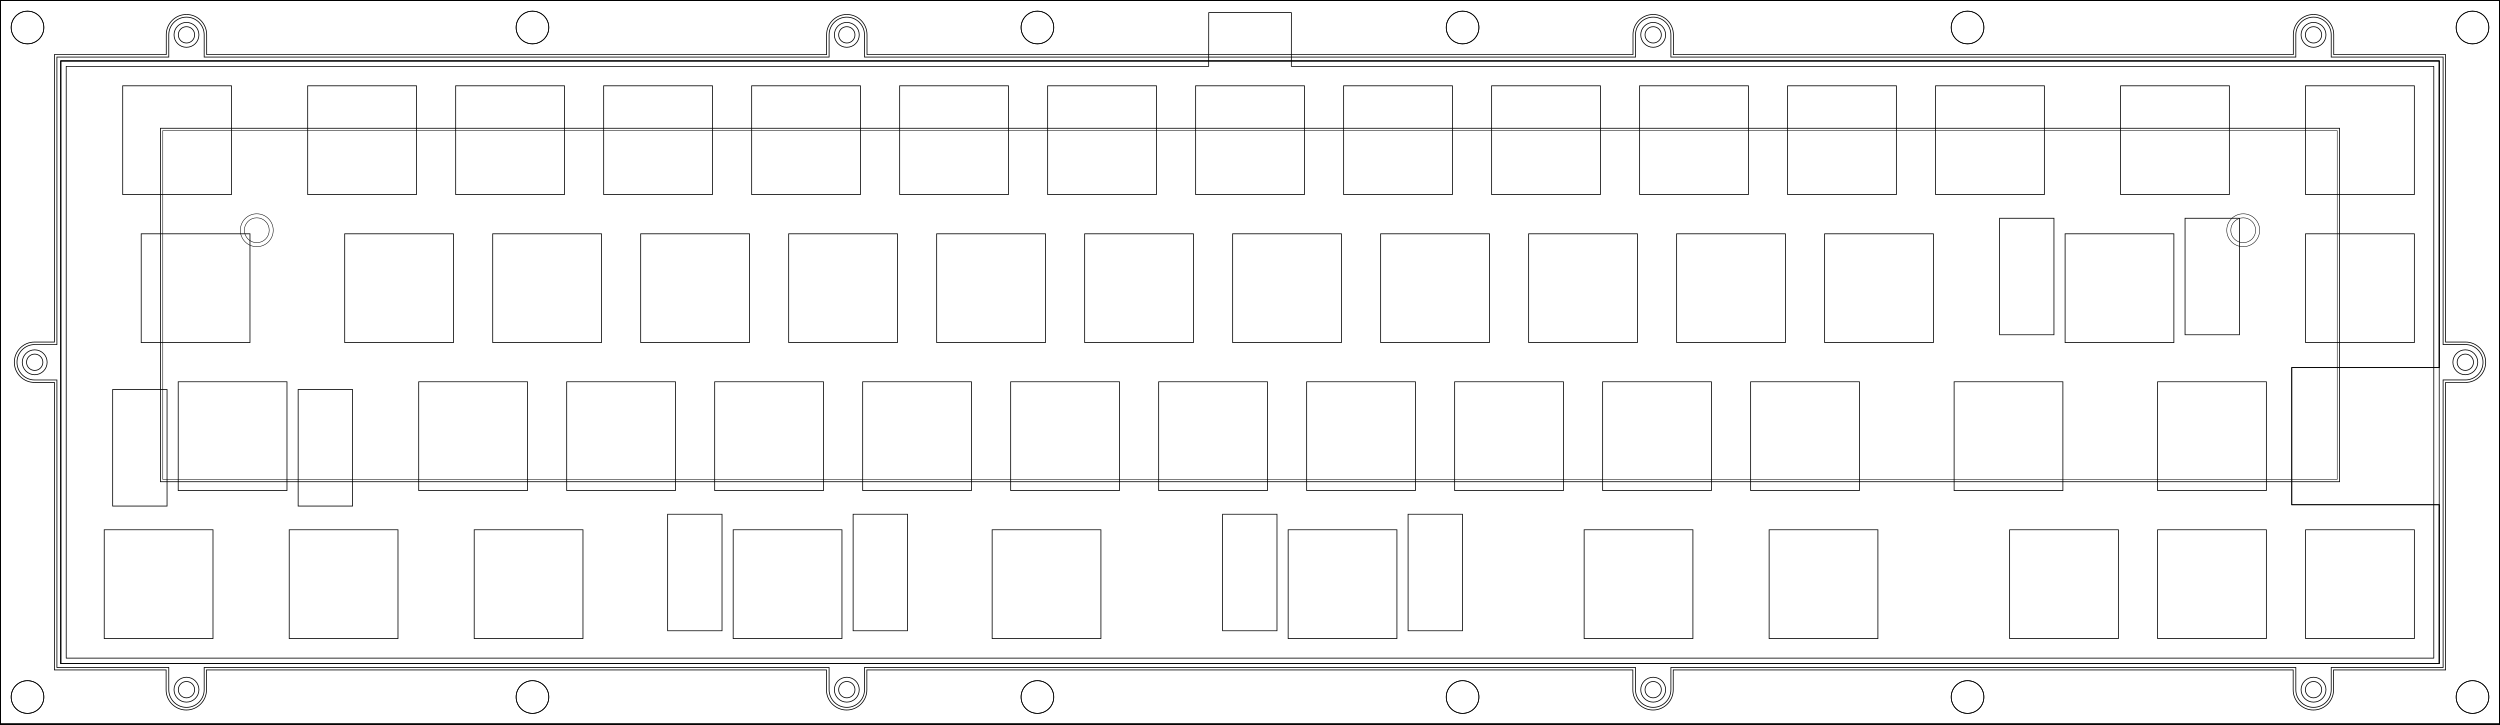 <?xml version="1.0" encoding="UTF-8" standalone="no"?>
<!-- Created with Inkscape (http://www.inkscape.org/) -->

<svg
   width="321.809mm"
   height="93.264mm"
   viewBox="0 0 321.809 93.264"
   version="1.1"
   id="svg35510"
   inkscape:version="1.2 (dc2aedaf03, 2022-05-15)"
   sodipodi:docname="debug.svg"
   xmlns:inkscape="http://www.inkscape.org/namespaces/inkscape"
   xmlns:sodipodi="http://sodipodi.sourceforge.net/DTD/sodipodi-0.dtd"
   xmlns="http://www.w3.org/2000/svg"
   xmlns:svg="http://www.w3.org/2000/svg">
  <sodipodi:namedview
     id="namedview35512"
     pagecolor="#ffffff"
     bordercolor="#000000"
     borderopacity="0.25"
     inkscape:showpageshadow="2"
     inkscape:pageopacity="0.0"
     inkscape:pagecheckerboard="0"
     inkscape:deskcolor="#d1d1d1"
     inkscape:document-units="mm"
     showgrid="false"
     inkscape:zoom="11.039904"
     inkscape:cx="119.02277"
     inkscape:cy="161.95793"
     inkscape:window-width="1920"
     inkscape:window-height="1009"
     inkscape:window-x="-8"
     inkscape:window-y="-8"
     inkscape:window-maximized="1"
     inkscape:current-layer="layer7"
     showguides="false" />
  <defs
     id="defs35507" />
  <g
     inkscape:label="pcb"
     inkscape:groupmode="layer"
     id="layer1"
     style="display:inline">
    <path
       id="path10122-7"
       style="fill:#26e9ff;fill-opacity:0;stroke:#000000;stroke-width:0.1;stroke-linecap:round;stroke-linejoin:round;stroke-dasharray:none;stroke-opacity:1"
       d="m 155.592,1.624 -0.007,6.92 L 8.524,8.543 V 84.718 H 313.286 V 8.543 l -147.061,8.5e-4 0.007,-6.92 z"
       sodipodi:nodetypes="ccccccccc" />
  </g>
  <g
     inkscape:groupmode="layer"
     id="layer2"
     inkscape:label="top"
     style="display:inline">
    <path
       id="rect88279"
       style="display:inline;fill:none;stroke:#000000;stroke-width:0.1"
       d="M 0.05,0.05 H 321.759 V 93.214 H 0.05 Z"
       sodipodi:nodetypes="ccccc" />
    <path
       id="rect1080"
       style="fill:none;stroke:#000000;stroke-width:0.102"
       d="M 295.005,64.971 V 47.321 h 18.981 V 7.844 H 7.825 V 85.417 H 313.985 V 64.971 Z"
       sodipodi:nodetypes="ccccccccc" />
  </g>
  <g
     inkscape:groupmode="layer"
     id="layer3"
     inkscape:label="plate"
     style="display:inline">
    <path
       id="rect1851"
       style="display:inline;fill:none;stroke:#000000;stroke-width:0.101"
       d="M 106.725,7.344 V 4.485 c 0,-1.259 1.02,-2.279 2.279,-2.279 1.259,-2e-7 2.279,1.02 2.279,2.279 V 7.344 H 210.526 V 4.485 c 0,-1.259 1.02,-2.279 2.279,-2.279 1.259,-2e-7 2.279,1.02 2.279,2.279 v 2.859 h 80.442 V 4.485 c 0,-1.259 1.02,-2.279 2.279,-2.279 1.259,-2e-7 2.279,1.02 2.279,2.279 v 2.859 h 14.402 V 44.351 h 2.859 c 1.259,0 2.279,1.02 2.279,2.279 0,1.259 -1.02,2.279 -2.279,2.279 h -2.859 v 37.008 h -14.402 v 2.859 c 0,1.259 -1.02,2.279 -2.279,2.279 -1.259,-10e-7 -2.279,-1.02 -2.279,-2.279 v -2.859 h -80.442 v 2.859 c 0,1.259 -1.02,2.279 -2.279,2.279 -1.259,0 -2.279,-1.02 -2.279,-2.279 v -2.859 h -99.243 v 2.859 c 0,1.259 -1.02,2.279 -2.279,2.279 -1.259,0 -2.279,-1.02 -2.279,-2.279 V 85.918 H 26.283 v 2.859 c 0,1.259 -1.02,2.279 -2.279,2.279 -1.259,0 -2.279,-1.02 -2.279,-2.279 V 85.918 H 7.325 V 48.911 h -2.859 c -1.259,0 -2.279,-1.02 -2.279,-2.279 0,-1.259 1.02,-2.279 2.279,-2.279 h 2.859 V 7.344 H 21.725 V 4.485 c 0,-1.259 1.02,-2.279 2.279,-2.279 1.259,-2e-7 2.279,1.02 2.279,2.279 l -1e-6,2.859 z M 298.855,4.485 c 0,0.58 -0.47,1.05 -1.05,1.05 -0.58,4e-7 -1.05,-0.47 -1.05,-1.05 0,-0.58 0.47,-1.05 1.05,-1.05 0.58,2e-7 1.05,0.47 1.05,1.05 z m -85,-3e-7 c 0,0.58 -0.47,1.05 -1.05,1.05 -0.58,4e-7 -1.05,-0.47 -1.05,-1.05 0,-0.58 0.47,-1.05 1.05,-1.05 0.58,2e-7 1.05,0.47 1.05,1.05 z m -103.801,0 c 0,0.58 -0.47,1.05 -1.05,1.05 -0.58,4e-7 -1.05,-0.47 -1.05,-1.05 0,-0.58 0.47,-1.05 1.05,-1.05 0.58,2e-7 1.05,0.47 1.05,1.05 z M 298.855,88.777 c 0,-0.58 -0.47,-1.05 -1.05,-1.05 -0.58,0 -1.05,0.47 -1.05,1.05 0,0.58 0.47,1.05 1.05,1.05 0.58,0 1.05,-0.47 1.05,-1.05 z m -85,0 c 0,-0.58 -0.47,-1.05 -1.05,-1.05 -0.58,-10e-7 -1.05,0.47 -1.05,1.05 0,0.58 0.47,1.05 1.05,1.05 0.58,0 1.05,-0.47 1.05,-1.05 z m -103.801,0 c 0,-0.58 -0.47,-1.05 -1.05,-1.05 -0.58,-10e-7 -1.05,0.47 -1.05,1.05 0,0.58 0.47,1.05 1.05,1.05 0.58,0 1.05,-0.47 1.05,-1.05 z m 207.291,-41.096 c -0.58,0 -1.05,-0.47 -1.05,-1.05 0,-0.58 0.47,-1.05 1.05,-1.05 0.58,0 1.05,0.47 1.05,1.05 0,0.58 -0.47,1.05 -1.05,1.05 z m -312.879,0.001 c 0.58,0 1.05,-0.47 1.05,-1.05 10e-7,-0.58 -0.47,-1.05 -1.05,-1.05 -0.58,0 -1.05,0.47 -1.05,1.05 0,0.58 0.47,1.05 1.05,1.05 z m 20.588,41.095 c 0,-0.58 -0.47,-1.05 -1.05,-1.05 -0.58,-10e-7 -1.05,0.47 -1.05,1.05 0,0.58 0.47,1.05 1.05,1.05 0.58,0 1.05,-0.47 1.05,-1.05 z m 0,-84.292 c 0,0.58 -0.47,1.05 -1.05,1.05 -0.58,4e-7 -1.05,-0.47 -1.05,-1.05 0,-0.58 0.47,-1.05 1.05,-1.05 0.58,2e-7 1.05,0.47 1.05,1.05 z M 127.714,68.193 h 14 v 14 h -14 z m -69.056,-57.15 h 14 v 14 h -14 z m -42.862,0 h 14 v 14 h -14 z m 23.812,0 h 14 v 14 h -14 z m 38.1,0 h 14 v 14 h -14 z m 19.05,0 h 14 v 14 H 96.758 Z m 19.05,0 h 14 v 14 h -14 z m 19.05,0 h 14 v 14 h -14 z m 19.05,0 h 14 v 14 h -14 z m 19.05,0 h 14 v 14 h -14 z m 19.05,0 h 14 v 14 h -14 z m 19.05,0 h 14 v 14 h -14 z m 19.05,0 h 14 v 14 h -14 z m 19.05,0 h 14 v 14 h -14 z m 23.813,0 h 14 v 14 h -14 z m 23.812,0 h 14 v 14 h -14 z m -278.606,19.05 h 14 v 14 h -14 z m 26.194,0 h 14 v 14 h -14 z m 38.1,0 h 14 v 14 h -14 z m 19.05,0 h 14 v 14 h -14 z m 19.05,0 h 14 v 14 h -14 z m 19.05,0 h 14 v 14 h -14 z m 19.05,0 h 14 v 14 h -14 z m 19.05,0 h 14 v 14 h -14 z m 19.05,0 h 14 v 14 h -14 z m 19.05,0 h 14 v 14 h -14 z m 19.05,0 h 14 v 14 h -14 z m 30.956,0 h 14 v 14 h -14 z m 30.956,0 h 14 v 14 h -14 z m -273.844,19.05 h 14 v 14 h -14 z m 30.957,0 h 14 v 14 h -14 z m 19.05,0 h 14 v 14 h -14 z m 19.05,0 h 14 v 14 H 91.996 Z m 19.05,0 h 14 v 14 h -14 z m 19.05,0 h 14 v 14 h -14 z m 19.05,0 h 14 v 14 h -14 z m 19.05,0 h 14 v 14 h -14 z m 19.05,0 h 14 v 14 h -14 z m 19.05,0 h 14 v 14 h -14 z m 19.05,0 h 14 v 14 h -14 z m 26.193,0 h 14 v 14 h -14 z m 26.194,0 h 14 v 14 h -14 z m -264.319,19.05 h 14 v 14 h -14 z m 23.813,0 h 14 v 14 h -14 z m 23.812,0 h 14 v 14 h -14 z m 33.338,0 h 14 v 14 H 94.377 Z m 71.437,0 h 14 v 14 h -14 z m 38.1,0 h 14 v 14 h -14 z m 23.813,0 h 14 v 14 h -14 z m 30.956,0 h 14 v 14 h -14 z m 19.05,0 h 14 v 14 h -14 z m 19.05,0 h 14 v 14 h -14 z m -233.362,-38.1 h 14 v 14 h -14 z m 224.844,13 h -7 v -15 h 7 z m -23.876,0 h -7 v -15 h 7 z m -249.888,7.05 h 7 v 15 h -7 z m 23.876,0 h 7 v 15 h -7 z m 78.438,31.05 h -7 v -15 h 7 z m -23.876,0 h -7 v -15 h 7 z m 95.313,0 h -7 v -15 h 7 z m -23.876,0 h -7 v -15 h 7 z"
       sodipodi:nodetypes="csssccsssccssscccssscccsssccsssccsssccssscccssscccsssccssssssssssssssssssssssssssssssssssssssssssssssssssccccccccccccccccccccccccccccccccccccccccccccccccccccccccccccccccccccccccccccccccccccccccccccccccccccccccccccccccccccccccccccccccccccccccccccccccccccccccccccccccccccccccccccccccccccccccccccccccccccccccccccccccccccccccccccccccccccccccccccccccccccccccccccccccccccccccccccccccccccccccccccccccccccccccccccccccc" />
  </g>
  <g
     inkscape:groupmode="layer"
     id="layer4"
     inkscape:label="top-middle"
     style="display:inline">
    <path
       id="path6345-8-6-9-7-6-0-8-7-8-2"
       style="display:inline;fill:none;stroke:#000000;stroke-width:0.1;stroke-dasharray:none"
       d="M 0.05,0.05 H 321.759 V 93.214 H 0.05 Z m 21.333,86.187 v 2.559 c 1e-6,1.436 1.164,2.6 2.6,2.6 1.436,-10e-7 2.6,-1.164 2.6,-2.6 l -1e-6,-2.559 79.801,4.8e-5 v 2.559 c 1e-5,1.436 1.164,2.6 2.6,2.6 1.436,-10e-7 2.6,-1.164 2.6,-2.6 v -2.559 h 98.601 v 2.559 c 1e-5,1.436 1.164,2.6 2.6,2.6 1.436,-10e-7 2.6,-1.164 2.6,-2.6 v -2.559 h 79.8 v 2.559 c 1e-5,1.436 1.164,2.6 2.6,2.6 1.436,-10e-7 2.6,-1.164 2.6,-2.6 V 86.238 L 314.805,86.237 l 4.6e-4,-37.007 h 2.559 c 1.436,-1e-5 2.6,-1.164 2.6,-2.6 -1e-5,-1.436 -1.164,-2.6 -2.6,-2.6 h -2.559 L 314.805,7.024 300.406,7.024 v -2.559 c 0,-1.436 -1.164,-2.6 -2.6,-2.6 -1.436,1e-7 -2.6,1.164 -2.6,2.6 v 2.559 h -79.8 v -2.559 c 0,-1.436 -1.164,-2.6 -2.6,-2.6 -1.436,1e-7 -2.6,1.164 -2.6,2.6 v 2.559 h -98.601 v -2.559 c 0,-1.436 -1.164,-2.6 -2.6,-2.6 -1.436,1e-7 -2.6,1.164 -2.6,2.6 v 2.559 l -79.801,4.8e-5 1e-6,-2.559 c 0,-1.436 -1.164,-2.6 -2.6,-2.6 -1.436,1e-7 -2.6,1.164 -2.6,2.6 V 7.024 H 7.005 L 7.005,44.031 H 4.446 c -1.436,0 -2.6,1.164 -2.6,2.6 10e-6,1.436 1.164,2.6 2.6,2.6 h 2.559 l 3.82e-5,37.007 z"
       sodipodi:nodetypes="ccccccsssccsssccsssccssscccssscccsssccsssccsssccssscccsccccc" />
    <ellipse
       style="display:inline;fill:none;stroke:#000000;stroke-width:0.091;stroke-dasharray:none"
       id="path1723-2-4"
       cx="3.54"
       cy="3.54"
       rx="2.104"
       ry="2.104" />
    <ellipse
       style="display:inline;fill:none;stroke:#000000;stroke-width:0.091;stroke-dasharray:none"
       id="path1723-2-4-9-4"
       cx="3.54"
       cy="89.724"
       rx="2.104"
       ry="2.104" />
    <ellipse
       style="display:inline;fill:none;stroke:#000000;stroke-width:0.091;stroke-dasharray:none"
       id="path1723-2-4-9-2"
       cx="68.54"
       cy="3.54"
       rx="2.104"
       ry="2.104" />
    <ellipse
       style="display:inline;fill:none;stroke:#000000;stroke-width:0.091;stroke-dasharray:none"
       id="path1723-2-4-9-4-5"
       cx="68.54"
       cy="89.724"
       rx="2.104"
       ry="2.104" />
    <ellipse
       style="display:inline;fill:none;stroke:#000000;stroke-width:0.091;stroke-dasharray:none"
       id="path1723-2-4-9-2-7"
       cx="133.54"
       cy="3.54"
       rx="2.104"
       ry="2.104" />
    <ellipse
       style="display:inline;fill:none;stroke:#000000;stroke-width:0.091;stroke-dasharray:none"
       id="path1723-2-4-9-4-5-7"
       cx="133.54"
       cy="89.724"
       rx="2.104"
       ry="2.104" />
    <ellipse
       style="display:inline;fill:none;stroke:#000000;stroke-width:0.091;stroke-dasharray:none"
       id="path1723-2-4-3"
       cx="-318.269"
       cy="3.54"
       rx="2.104"
       ry="2.104"
       transform="scale(-1,1)" />
    <ellipse
       style="display:inline;fill:none;stroke:#000000;stroke-width:0.091;stroke-dasharray:none"
       id="path1723-2-4-9-4-4"
       cx="-318.269"
       cy="89.724"
       rx="2.104"
       ry="2.104"
       transform="scale(-1,1)" />
    <ellipse
       style="display:inline;fill:none;stroke:#000000;stroke-width:0.091;stroke-dasharray:none"
       id="path1723-2-4-9-2-5"
       cx="-253.269"
       cy="3.54"
       rx="2.104"
       ry="2.104"
       transform="scale(-1,1)" />
    <ellipse
       style="display:inline;fill:none;stroke:#000000;stroke-width:0.091;stroke-dasharray:none"
       id="path1723-2-4-9-4-5-8"
       cx="-253.269"
       cy="89.724"
       rx="2.104"
       ry="2.104"
       transform="scale(-1,1)" />
    <ellipse
       style="display:inline;fill:none;stroke:#000000;stroke-width:0.091;stroke-dasharray:none"
       id="path1723-2-4-9-2-7-8"
       cx="-188.269"
       cy="3.54"
       rx="2.104"
       ry="2.104"
       transform="scale(-1,1)" />
    <ellipse
       style="display:inline;fill:none;stroke:#000000;stroke-width:0.091;stroke-dasharray:none"
       id="path1723-2-4-9-4-5-7-3"
       cx="-188.269"
       cy="89.724"
       rx="2.104"
       ry="2.104"
       transform="scale(-1,1)" />
  </g>
  <g
     inkscape:groupmode="layer"
     id="layer6"
     inkscape:label="bottom-middle"
     style="display:inline">
    <path
       id="path6345-8-6-9-7-6-0-4"
       style="display:inline;fill:none;stroke:#000000;stroke-width:0.1;stroke-dasharray:none"
       d="M 7.825,7.844 V 85.417 H 313.985 V 7.844 Z M 0.05,0.05 H 321.759 V 93.214 H 0.05 Z"
       sodipodi:nodetypes="cccccccccc" />
  </g>
  <g
     inkscape:groupmode="layer"
     id="layer7"
     inkscape:label="weight"
     style="display:inline">
    <path
       id="path594-6-9"
       style="fill:none;stroke:#000000;stroke-width:0.065"
       d="m 290.355,29.638 c 0,0.884 -0.716,1.6 -1.6,1.6 -0.884,0 -1.6,-0.716 -1.6,-1.6 0,-0.884 0.716,-1.6 1.6,-1.6 0.884,0 1.6,0.716 1.6,1.6 z m -255.7,0 c 0,0.884 -0.716,1.6 -1.6,1.6 -0.884,0 -1.6,-0.716 -1.6,-1.6 0,-0.884 0.716,-1.6 1.6,-1.6 0.884,0 1.6,0.716 1.6,1.6 z"
       sodipodi:nodetypes="ssssssssss" />
    <path
       id="path594-6-9-5"
       style="display:inline;fill:none;stroke:#000000;stroke-width:0.065"
       d="M 20.955,16.811 H 300.854 V 61.711 H 20.955 Z"
       sodipodi:nodetypes="ccccc" />
  </g>
  <g
     inkscape:groupmode="layer"
     id="g676"
     inkscape:label="weight-hole"
     style="display:inline">
    <rect
       style="fill:none;stroke:#000000;stroke-width:0.101"
       id="rect666"
       width="280.499"
       height="45.499"
       x="20.655"
       y="16.511" />
  </g>
  <g
     inkscape:groupmode="layer"
     id="g694"
     inkscape:label="weight-insert"
     style="display:inline"
     transform="translate(0,-5)">
    <circle
       style="fill:none;stroke:#000000;stroke-width:0.065"
       id="circle686"
       cx="33.055"
       cy="34.638"
       r="2.117" />
    <circle
       style="fill:none;stroke:#000000;stroke-width:0.065"
       id="circle690"
       cx="288.755"
       cy="34.638"
       r="2.117" />
  </g>
  <g
     inkscape:groupmode="layer"
     id="g7557"
     inkscape:label="bottom"
     style="display:inline">
    <path
       id="path7555"
       style="display:inline;fill:none;stroke:#000000;stroke-width:0.1;stroke-dasharray:none"
       d="M 0.05,0.05 H 321.759 V 93.214 H 0.05 Z"
       sodipodi:nodetypes="ccccc" />
  </g>
  <g
     inkscape:groupmode="layer"
     id="layer5"
     inkscape:label="top-insert"
     style="display:inline">
    <path
       id="rect88279-8"
       style="display:inline;fill:none;stroke:#000000;stroke-width:0.1"
       d="M 0.05,0.05 H 321.759 V 93.214 H 0.05 Z M 313.985,7.844 H 7.825 V 85.417 H 313.985 V 64.971 h -18.981 l -0.002,-17.65 h 18.982 z"
       sodipodi:nodetypes="cccccccccccccc" />
    <circle
       style="fill:none;stroke:#000000;stroke-width:0.1;stroke-dasharray:none"
       id="path2905"
       cx="24.004"
       cy="4.488"
       r="1.601" />
    <circle
       style="display:inline;fill:none;stroke:#000000;stroke-width:0.1;stroke-dasharray:none"
       id="path2905-3"
       cx="109.004"
       cy="4.488"
       r="1.601" />
    <circle
       style="display:inline;fill:none;stroke:#000000;stroke-width:0.1;stroke-dasharray:none"
       id="path2905-0"
       cx="212.805"
       cy="4.488"
       r="1.601" />
    <circle
       style="display:inline;fill:none;stroke:#000000;stroke-width:0.1;stroke-dasharray:none"
       id="path2905-5"
       cx="297.805"
       cy="4.488"
       r="1.601" />
    <circle
       style="display:inline;fill:none;stroke:#000000;stroke-width:0.1;stroke-dasharray:none"
       id="path2905-1"
       cx="317.345"
       cy="46.633"
       r="1.601" />
    <circle
       style="display:inline;fill:none;stroke:#000000;stroke-width:0.1;stroke-dasharray:none"
       id="path2905-7"
       cx="297.805"
       cy="88.779"
       r="1.601" />
    <circle
       style="display:inline;fill:none;stroke:#000000;stroke-width:0.1;stroke-dasharray:none"
       id="path2905-01"
       cx="212.805"
       cy="88.779"
       r="1.601" />
    <circle
       style="display:inline;fill:none;stroke:#000000;stroke-width:0.1;stroke-dasharray:none"
       id="path2905-8"
       cx="109.004"
       cy="88.779"
       r="1.601" />
    <circle
       style="display:inline;fill:none;stroke:#000000;stroke-width:0.1;stroke-dasharray:none"
       id="path2905-2"
       cx="24.004"
       cy="88.779"
       r="1.601" />
    <circle
       style="display:inline;fill:none;stroke:#000000;stroke-width:0.1;stroke-dasharray:none"
       id="path2905-11"
       cx="4.466"
       cy="46.634"
       r="1.601" />
    <ellipse
       style="display:inline;fill:none;stroke:#000000;stroke-width:0.091;stroke-dasharray:none"
       id="path1723-2-4-0"
       cx="3.54"
       cy="3.54"
       rx="2.104"
       ry="2.104" />
    <ellipse
       style="display:inline;fill:none;stroke:#000000;stroke-width:0.091;stroke-dasharray:none"
       id="path1723-2-4-9-4-2"
       cx="3.54"
       cy="89.724"
       rx="2.104"
       ry="2.104" />
    <ellipse
       style="display:inline;fill:none;stroke:#000000;stroke-width:0.091;stroke-dasharray:none"
       id="path1723-2-4-9-2-0"
       cx="68.54"
       cy="3.54"
       rx="2.104"
       ry="2.104" />
    <ellipse
       style="display:inline;fill:none;stroke:#000000;stroke-width:0.091;stroke-dasharray:none"
       id="path1723-2-4-9-4-5-4"
       cx="68.54"
       cy="89.724"
       rx="2.104"
       ry="2.104" />
    <ellipse
       style="display:inline;fill:none;stroke:#000000;stroke-width:0.091;stroke-dasharray:none"
       id="path1723-2-4-9-2-7-1"
       cx="133.54"
       cy="3.54"
       rx="2.104"
       ry="2.104" />
    <ellipse
       style="display:inline;fill:none;stroke:#000000;stroke-width:0.091;stroke-dasharray:none"
       id="path1723-2-4-9-4-5-7-39"
       cx="133.54"
       cy="89.724"
       rx="2.104"
       ry="2.104" />
    <ellipse
       style="display:inline;fill:none;stroke:#000000;stroke-width:0.091;stroke-dasharray:none"
       id="path1723-2-4-3-6"
       cx="-318.269"
       cy="3.54"
       rx="2.104"
       ry="2.104"
       transform="scale(-1,1)" />
    <ellipse
       style="display:inline;fill:none;stroke:#000000;stroke-width:0.091;stroke-dasharray:none"
       id="path1723-2-4-9-4-4-8"
       cx="-318.269"
       cy="89.724"
       rx="2.104"
       ry="2.104"
       transform="scale(-1,1)" />
    <ellipse
       style="display:inline;fill:none;stroke:#000000;stroke-width:0.091;stroke-dasharray:none"
       id="path1723-2-4-9-2-5-7"
       cx="-253.269"
       cy="3.54"
       rx="2.104"
       ry="2.104"
       transform="scale(-1,1)" />
    <ellipse
       style="display:inline;fill:none;stroke:#000000;stroke-width:0.091;stroke-dasharray:none"
       id="path1723-2-4-9-4-5-8-1"
       cx="-253.269"
       cy="89.724"
       rx="2.104"
       ry="2.104"
       transform="scale(-1,1)" />
    <ellipse
       style="display:inline;fill:none;stroke:#000000;stroke-width:0.091;stroke-dasharray:none"
       id="path1723-2-4-9-2-7-8-7"
       cx="-188.269"
       cy="3.54"
       rx="2.104"
       ry="2.104"
       transform="scale(-1,1)" />
    <ellipse
       style="display:inline;fill:none;stroke:#000000;stroke-width:0.091;stroke-dasharray:none"
       id="path1723-2-4-9-4-5-7-3-4"
       cx="-188.269"
       cy="89.724"
       rx="2.104"
       ry="2.104"
       transform="scale(-1,1)" />
  </g>
</svg>
